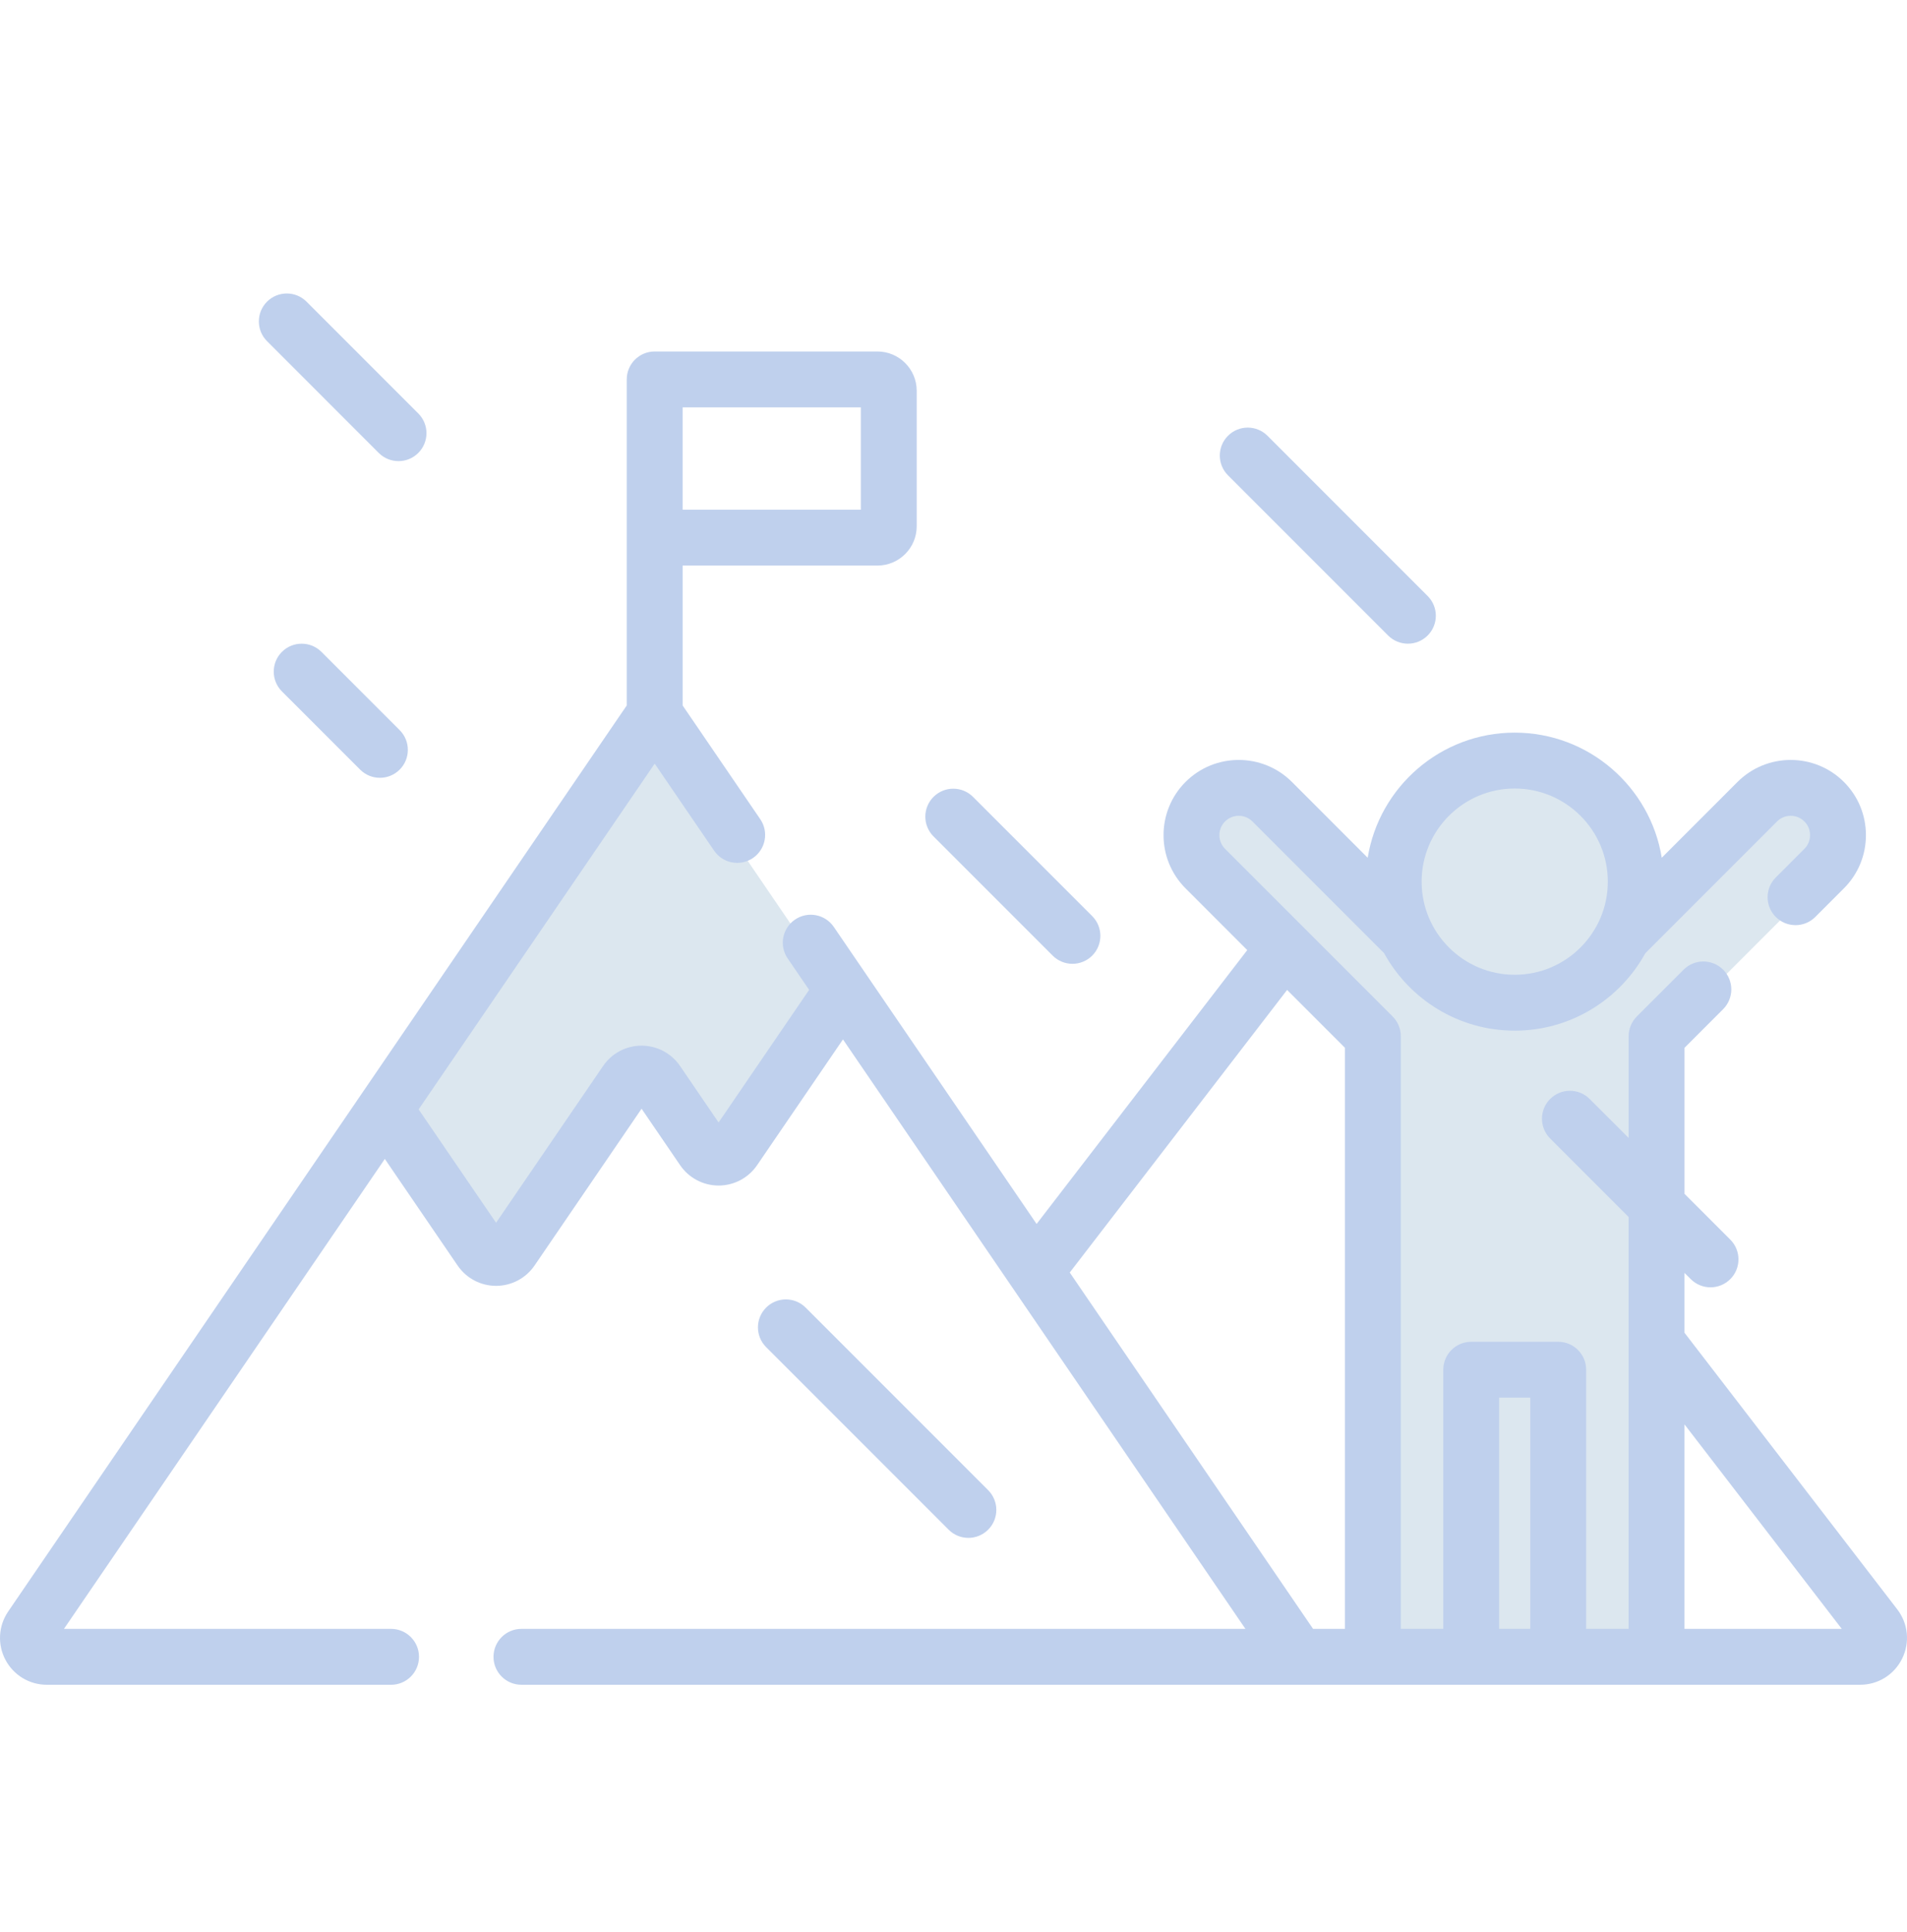 <svg width="78" height="79" viewBox="0 0 78 79" fill="none" xmlns="http://www.w3.org/2000/svg">
<path d="M56.5 42.445V67.445H68V42.445L70 40.445L73.5 36.945L75 35.945V33.945L74.5 32.445L73.5 31.945L72 32.445L71.5 33.445L70 34.945L67.5 36.445L67 34.945L66 32.945L64.5 31.445L63 30.945H61.5L59.5 31.445L57.5 32.945L56.5 36.945L51.5 31.945L49.5 32.445L48.5 34.445L56.5 42.445Z" fill="#DCE7EF"/>
<path d="M56.777 25.986C57.001 26.209 57.293 26.32 57.585 26.32C57.878 26.32 58.17 26.209 58.393 25.986C58.84 25.539 58.84 24.816 58.393 24.37L51.843 17.819C51.396 17.373 50.673 17.373 50.227 17.819C49.781 18.265 49.781 18.989 50.227 19.435L56.777 25.986Z" fill="#BFD0ED"/>
<path d="M43.057 39.075C43.28 39.298 43.573 39.41 43.865 39.41C44.157 39.41 44.45 39.298 44.673 39.075C45.119 38.629 45.119 37.905 44.673 37.459L39.798 32.584C39.352 32.138 38.629 32.138 38.182 32.584C37.736 33.031 37.736 33.754 38.182 34.2L43.057 39.075Z" fill="#BFD0ED"/>
<path d="M16 45.945L27 29.945L34.5 40.945L29.5 47.445L27 43.945L20.5 51.945L16 45.945Z" fill="#DCE7EF"/>
<path d="M77.601 65.805L68.899 54.495V52.047L69.155 52.303C69.379 52.526 69.671 52.638 69.963 52.638C70.256 52.638 70.548 52.526 70.772 52.303C71.218 51.857 71.218 51.133 70.772 50.687L68.9 48.815V42.844L70.479 41.265C70.925 40.818 70.925 40.095 70.479 39.649C70.032 39.203 69.309 39.203 68.863 39.649L66.949 41.563C66.735 41.777 66.615 42.068 66.615 42.371V46.53L65.02 44.936C64.574 44.49 63.851 44.49 63.404 44.936C62.958 45.382 62.958 46.106 63.404 46.552L66.614 49.762V66.604H64.877V56.008C64.877 55.377 64.365 54.865 63.734 54.865H60.176C59.545 54.865 59.033 55.377 59.033 56.008V66.604H57.296V42.371C57.296 42.068 57.176 41.777 56.961 41.563L50.107 34.708C49.798 34.4 49.798 33.898 50.107 33.589C50.415 33.281 50.917 33.28 51.226 33.589L56.611 38.974C57.648 40.861 59.654 42.143 61.955 42.143C64.256 42.143 66.262 40.861 67.299 38.974L72.684 33.589C72.993 33.28 73.495 33.281 73.803 33.589C73.953 33.738 74.035 33.937 74.035 34.149C74.035 34.36 73.953 34.559 73.803 34.708L72.633 35.879C72.187 36.325 72.187 37.048 72.633 37.494C73.079 37.94 73.802 37.941 74.249 37.494L75.419 36.324C76 35.743 76.32 34.97 76.32 34.149C76.32 33.327 76 32.554 75.419 31.973C74.219 30.774 72.268 30.774 71.068 31.973L67.969 35.073C67.5 32.176 64.982 29.957 61.955 29.957C58.928 29.957 56.41 32.176 55.941 35.073L52.842 31.973C51.642 30.774 49.69 30.774 48.491 31.973C47.291 33.173 47.291 35.125 48.491 36.324L51.015 38.849L42.399 50.047L34.104 37.901C33.748 37.38 33.038 37.246 32.517 37.602C31.995 37.958 31.861 38.669 32.217 39.19L33.095 40.475L29.392 45.897L27.814 43.586C27.459 43.066 26.871 42.756 26.242 42.756C25.612 42.756 25.024 43.066 24.669 43.586L20.29 49.998L17.123 45.362L26.778 31.225L29.209 34.784C29.564 35.305 30.275 35.439 30.797 35.084C31.318 34.728 31.452 34.017 31.096 33.496L27.921 28.846V23.126H35.888C36.774 23.126 37.495 22.405 37.495 21.52V15.979C37.495 15.093 36.774 14.372 35.888 14.372H26.778C26.147 14.372 25.635 14.883 25.635 15.514V28.846L0.335 65.893C-0.067 66.481 -0.11 67.238 0.222 67.868C0.555 68.498 1.204 68.89 1.917 68.89H15.995C16.627 68.89 17.138 68.378 17.138 67.747C17.138 67.116 16.627 66.604 15.995 66.604H2.616L15.74 47.388L18.718 51.748C19.073 52.267 19.661 52.578 20.29 52.578C20.92 52.578 21.508 52.267 21.863 51.748L26.242 45.335L27.82 47.646C28.175 48.166 28.763 48.476 29.393 48.476C30.022 48.476 30.61 48.166 30.965 47.646L34.479 42.501L50.94 66.604H21.328C20.696 66.604 20.185 67.116 20.185 67.747C20.185 68.378 20.696 68.889 21.328 68.889H76.082C76.817 68.889 77.476 68.48 77.801 67.82C78.126 67.16 78.049 66.388 77.601 65.805ZM61.955 32.242C64.055 32.242 65.763 33.95 65.763 36.05C65.763 38.15 64.055 39.858 61.955 39.858C59.855 39.858 58.147 38.15 58.147 36.05C58.147 33.95 59.855 32.242 61.955 32.242ZM27.92 16.657H35.21V20.841H27.92V16.657ZM55.011 66.604H53.707L43.755 52.033L52.645 40.478L55.011 42.844V66.604ZM62.592 66.604H61.318V57.15H62.592V66.604ZM68.899 66.604V58.242L75.332 66.604H68.899Z" fill="#BFD0ED"/>
<path d="M15.492 18.521C15.715 18.744 16.008 18.855 16.3 18.855C16.593 18.855 16.885 18.744 17.108 18.521C17.555 18.074 17.555 17.351 17.108 16.905L12.538 12.335C12.092 11.889 11.368 11.889 10.922 12.335C10.476 12.781 10.476 13.504 10.922 13.95L15.492 18.521Z" fill="#BFD0ED"/>
<path d="M11.531 26.655C11.085 27.101 11.085 27.824 11.531 28.271L14.731 31.47C14.954 31.693 15.246 31.804 15.539 31.804C15.831 31.804 16.123 31.693 16.347 31.47C16.793 31.023 16.793 30.3 16.347 29.854L13.148 26.655C12.701 26.209 11.978 26.209 11.531 26.655Z" fill="#BFD0ED"/>
<path d="M39.609 62.883C39.901 62.883 40.194 62.771 40.417 62.548C40.863 62.102 40.863 61.378 40.417 60.932L32.952 53.467C32.506 53.021 31.782 53.021 31.336 53.467C30.89 53.914 30.89 54.637 31.336 55.083L38.801 62.548C39.024 62.771 39.316 62.883 39.609 62.883Z" fill="#BFD0ED"/>
</svg>
